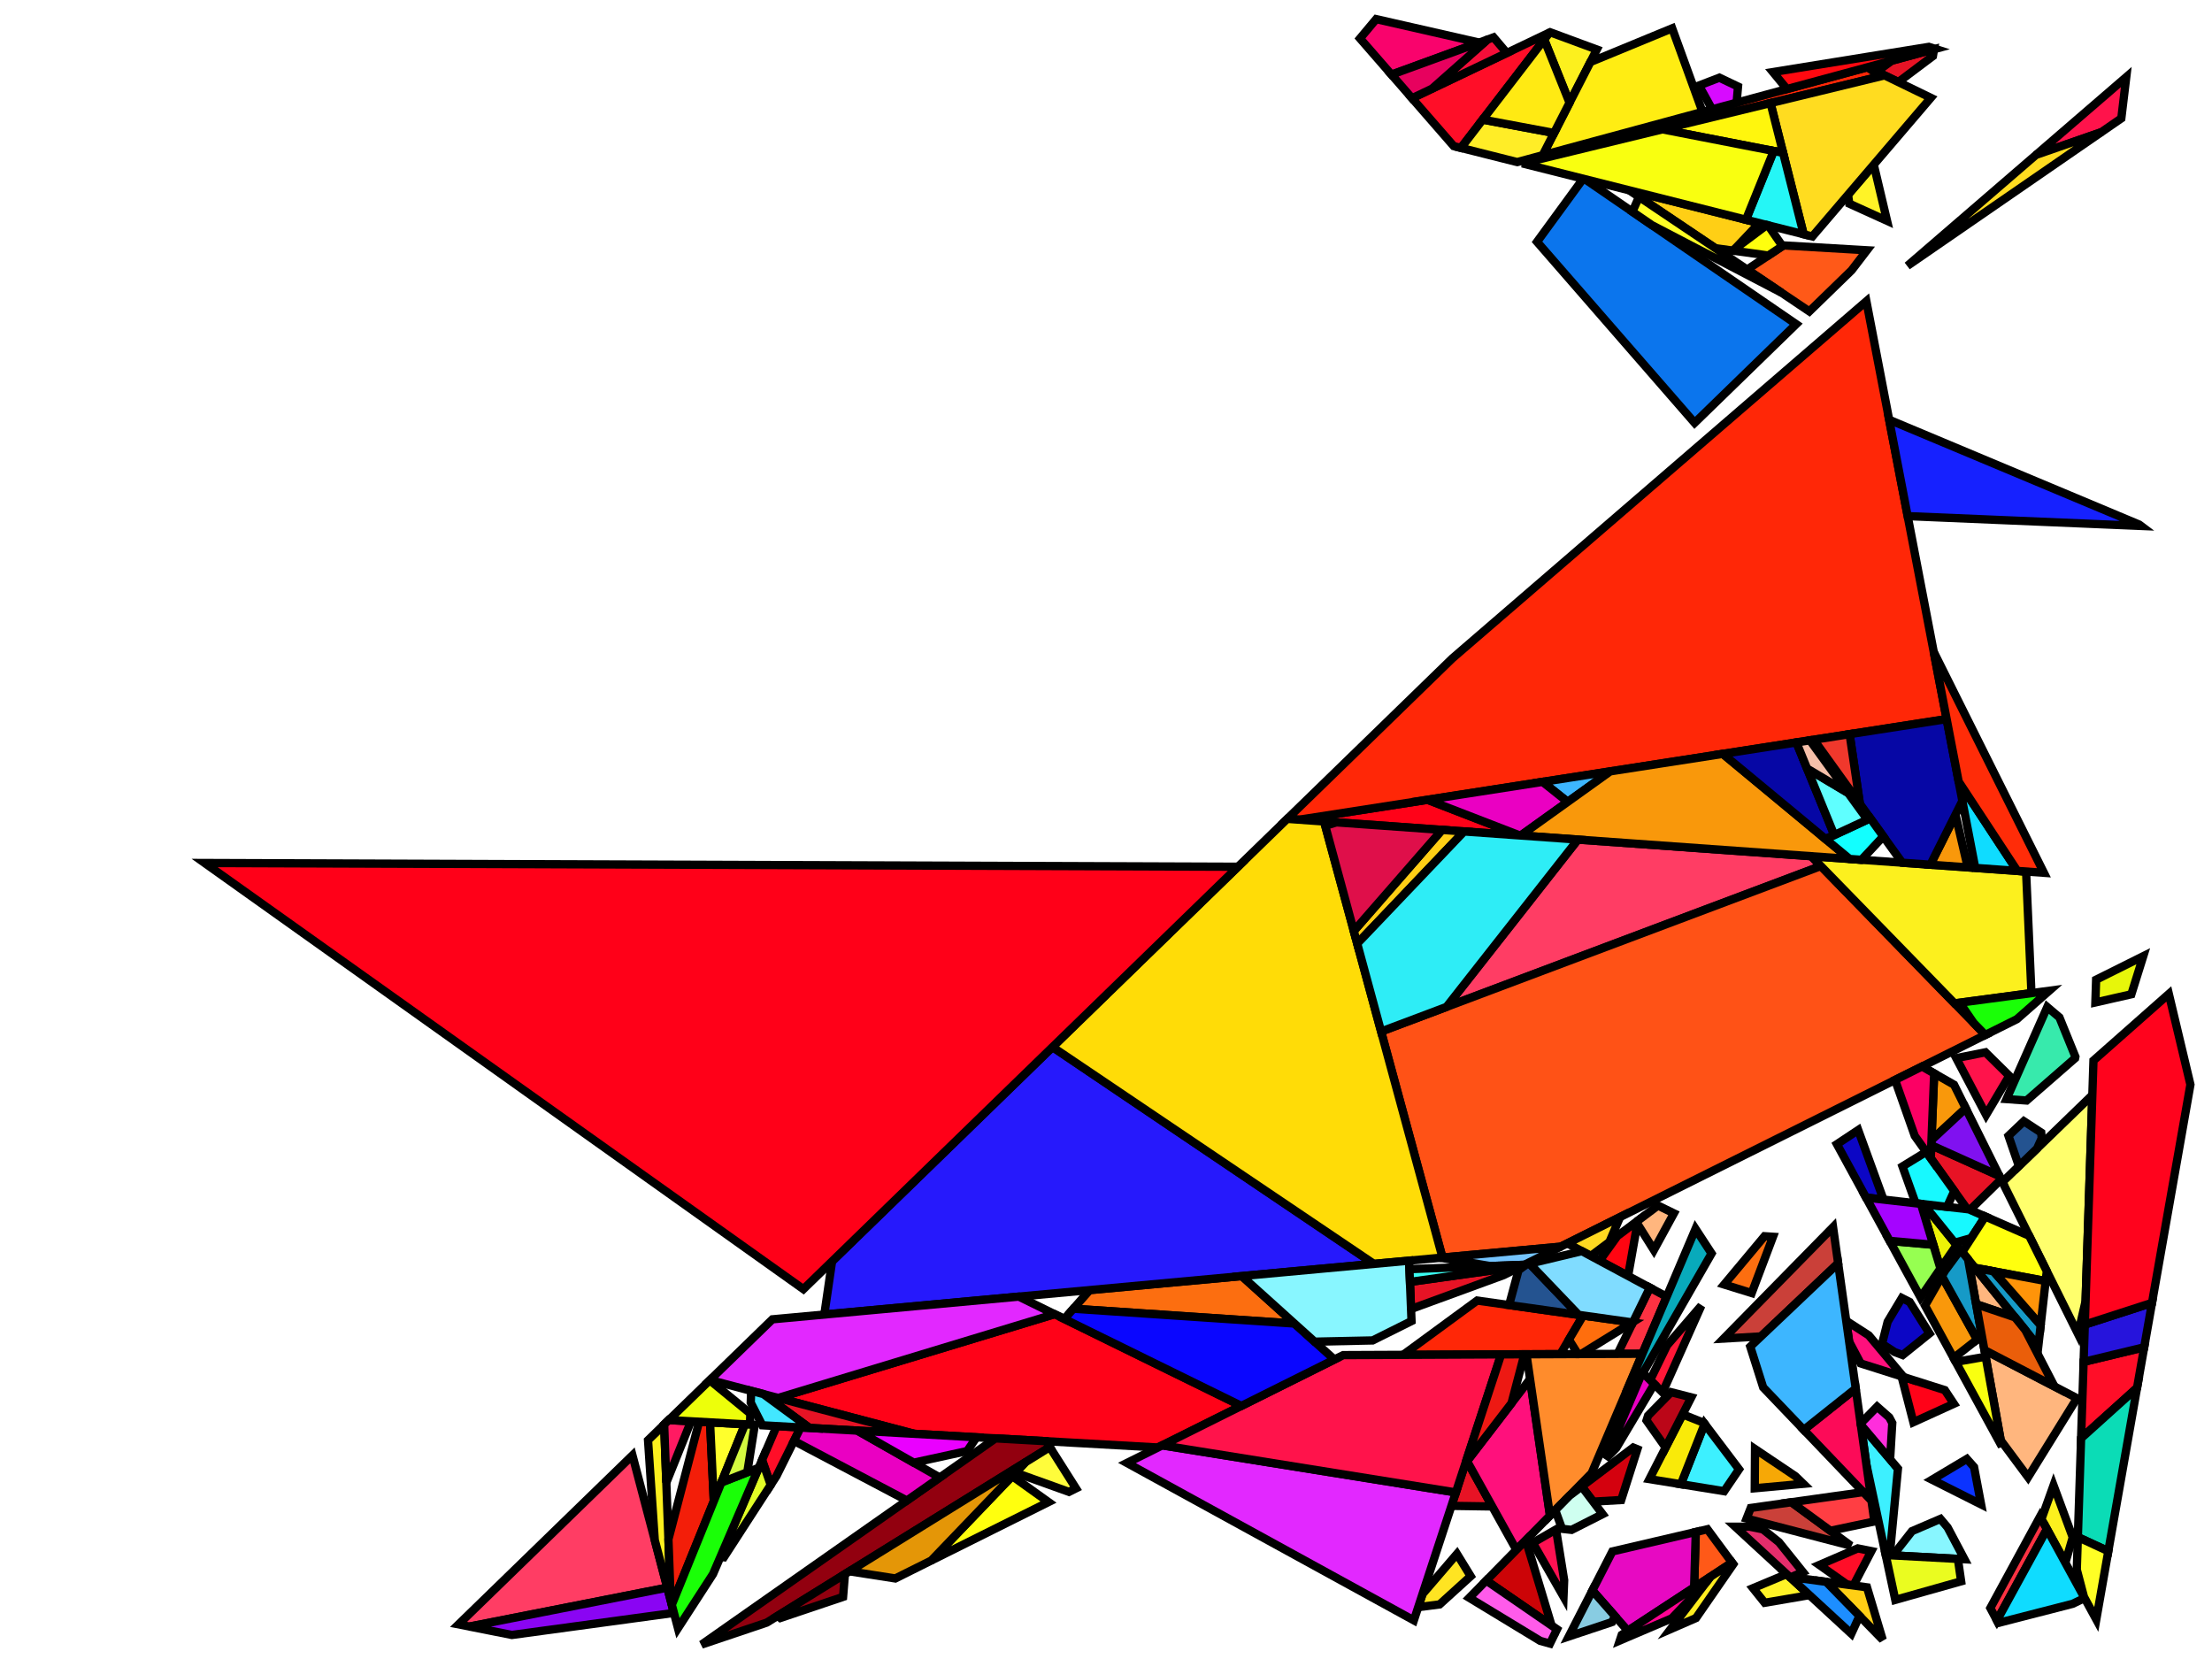 <?xml version="1.0" encoding="iso-8859-1" standalone="no"?>
<!DOCTYPE svg PUBLIC "-//W3C//DTD SVG 1.0//EN" "http://www.w3.org/TR/2001/REC-SVG-20010904/DTD/svg10.dtd">
<svg xmlns="http://www.w3.org/2000/svg" width="800" height="600">
<path style="fill:rgb(0, 0, 0);fill-opacity:0.0;fill-rule:evenodd;stroke:rgb(0, 0, 0);stroke-width:0.0;" d="M 0, 600 L 800, 600 L 800, 0 L 0, 0 z "/>
<path style="fill:rgb(255, 2, 24);fill-opacity:1.0;fill-rule:evenodd;stroke:rgb(0, 0, 0);stroke-width:3.0;" d="M 448.954, 508.464 L 418.793, 523.504 L 330.611, 518.556 L 281.425, 505.588 L 381.403, 475.282 z "/>
<path style="fill:rgb(255, 2, 24);fill-opacity:1.0;fill-rule:evenodd;stroke:rgb(0, 0, 0);stroke-width:3.0;" d="M 549.629, 302.146 L 469.86, 296.459 L 516.272, 289.246 z "/>
<path style="fill:rgb(255, 2, 24);fill-opacity:1.0;fill-rule:evenodd;stroke:rgb(0, 0, 0);stroke-width:3.0;" d="M 703.381, 502.757 L 706.642, 507.694 L 691.999, 514.361 L 687.719, 497.788 z "/>
<path style="fill:rgb(255, 61, 100);fill-opacity:1.0;fill-rule:evenodd;stroke:rgb(0, 0, 0);stroke-width:3.0;" d="M 655.08, 309.664 L 658.547, 313.225 L 523.144, 364.165 L 570.674, 303.646 z "/>
<path style="fill:rgb(255, 61, 100);fill-opacity:1.0;fill-rule:evenodd;stroke:rgb(0, 0, 0);stroke-width:3.0;" d="M 241.336, 574.193 L 169.827, 588.269 L 165.843, 587.478 L 228.739, 526.341 z "/>
<path style="fill:rgb(138, 5, 243);fill-opacity:1.0;fill-rule:evenodd;stroke:rgb(0, 0, 0);stroke-width:3.0;" d="M 243.741, 583.326 L 185.129, 591.307 L 169.827, 588.269 L 241.336, 574.193 z "/>
<path style="fill:rgb(252, 110, 16);fill-opacity:1.0;fill-rule:evenodd;stroke:rgb(0, 0, 0);stroke-width:3.0;" d="M 468.167, 478.679 L 388.182, 473.325 L 394.11, 466.574 L 449.11, 461.506 z "/>
<path style="fill:rgb(252, 110, 16);fill-opacity:1.0;fill-rule:evenodd;stroke:rgb(0, 0, 0);stroke-width:3.0;" d="M 641.223, 447.296 L 633.527, 467.65 L 623.565, 464.564 L 638.163, 447.095 z "/>
<path style="fill:rgb(255, 243, 39);fill-opacity:1.0;fill-rule:evenodd;stroke:rgb(0, 0, 0);stroke-width:3.0;" d="M 654.418, 576.898 L 638.229, 579.666 L 633.999, 574.388 L 646.169, 569.296 z "/>
<path style="fill:rgb(255, 243, 39);fill-opacity:1.0;fill-rule:evenodd;stroke:rgb(0, 0, 0);stroke-width:3.0;" d="M 682.48, 79.861 L 668.827, 73.659 L 668.368, 70.423 L 677.667, 59.538 z "/>
<path style="fill:rgb(231, 19, 37);fill-opacity:1.0;fill-rule:evenodd;stroke:rgb(0, 0, 0);stroke-width:3.0;" d="M 699.067, 20.279 L 686.554, 29.677 L 678.77, 25.897 L 684.224, 21.931 L 699.476, 17.802 z "/>
<path style="fill:rgb(231, 19, 37);fill-opacity:1.0;fill-rule:evenodd;stroke:rgb(0, 0, 0);stroke-width:3.0;" d="M 723.121, 425.304 L 723.735, 426.538 L 712.611, 437.444 L 711.478, 437.314 L 698.28, 418.884 L 698.471, 414.179 z "/>
<path style="fill:rgb(231, 19, 37);fill-opacity:1.0;fill-rule:evenodd;stroke:rgb(0, 0, 0);stroke-width:3.0;" d="M 330.611, 518.556 L 292.765, 516.433 L 276.081, 504.179 z "/>
<path style="fill:rgb(231, 19, 37);fill-opacity:1.0;fill-rule:evenodd;stroke:rgb(0, 0, 0);stroke-width:3.0;" d="M 543.808, 461.167 L 510.322, 473.42 L 509.923, 463.616 L 550.189, 457.985 z "/>
<path style="fill:rgb(231, 19, 37);fill-opacity:1.0;fill-rule:evenodd;stroke:rgb(0, 0, 0);stroke-width:3.0;" d="M 539.688, 544.834 L 524.934, 544.614 L 530.366, 528.065 z "/>
<path style="fill:rgb(255, 14, 40);fill-opacity:1.0;fill-rule:evenodd;stroke:rgb(0, 0, 0);stroke-width:3.0;" d="M 772.892, 501.94 L 752.656, 520.175 L 753.561, 492.541 L 775.476, 487.257 z "/>
<path style="fill:rgb(255, 14, 40);fill-opacity:1.0;fill-rule:evenodd;stroke:rgb(0, 0, 0);stroke-width:3.0;" d="M 289.563, 516.253 L 280.832, 533.815 L 278.745, 537.038 L 275.604, 528.035 L 280.878, 515.766 z "/>
<path style="fill:rgb(255, 14, 40);fill-opacity:1.0;fill-rule:evenodd;stroke:rgb(0, 0, 0);stroke-width:3.0;" d="M 528.369, 53.497 L 525.751, 52.837 L 510.683, 35.527 L 560.452, 11.746 z "/>
<path style="fill:rgb(255, 14, 40);fill-opacity:1.0;fill-rule:evenodd;stroke:rgb(0, 0, 0);stroke-width:3.0;" d="M 676.806, 560.986 L 670.317, 573.418 L 668.096, 573.119 L 657.98, 565.993 L 671.887, 559.998 z "/>
<path style="fill:rgb(255, 16, 124);fill-opacity:1.0;fill-rule:evenodd;stroke:rgb(0, 0, 0);stroke-width:3.0;" d="M 560.57, 548.133 L 548.41, 560.525 L 530.575, 528.442 L 553.369, 498.748 z "/>
<path style="fill:rgb(255, 16, 124);fill-opacity:1.0;fill-rule:evenodd;stroke:rgb(0, 0, 0);stroke-width:3.0;" d="M 675.867, 482.95 L 688.504, 498.037 L 672.94, 493.099 L 668.766, 485.224 L 667.709, 477.689 z "/>
<path style="fill:rgb(61, 240, 255);fill-opacity:1.0;fill-rule:evenodd;stroke:rgb(0, 0, 0);stroke-width:3.0;" d="M 628.943, 531.391 L 623.564, 539.313 L 607.913, 536.782 L 616.502, 514.938 z "/>
<path style="fill:rgb(61, 240, 255);fill-opacity:1.0;fill-rule:evenodd;stroke:rgb(0, 0, 0);stroke-width:3.0;" d="M 686.417, 531.151 L 683.747, 559.33 L 681.694, 560.994 L 675.003, 529.651 L 672.981, 515.249 z "/>
<path style="fill:rgb(11, 117, 237);fill-opacity:1.0;fill-rule:evenodd;stroke:rgb(0, 0, 0);stroke-width:3.0;" d="M 573.197, 64.79 L 649.615, 117.235 L 612.887, 152.936 L 555.887, 87.457 L 572.564, 64.631 z "/>
<path style="fill:rgb(202, 64, 57);fill-opacity:1.0;fill-rule:evenodd;stroke:rgb(0, 0, 0);stroke-width:3.0;" d="M 669.387, 559.031 L 631.671, 549.209 L 633.177, 545.373 L 647.879, 543.302 z "/>
<path style="fill:rgb(202, 64, 57);fill-opacity:1.0;fill-rule:evenodd;stroke:rgb(0, 0, 0);stroke-width:3.0;" d="M 664.788, 456.884 L 636.9, 483.328 L 623.397, 484.109 L 662.951, 443.801 z "/>
<path style="fill:rgb(12, 6, 197);fill-opacity:1.0;fill-rule:evenodd;stroke:rgb(0, 0, 0);stroke-width:3.0;" d="M 690.664, 470.876 L 697.825, 482.26 L 688.114, 490.074 L 685.225, 488.985 L 680.664, 486.043 L 682.694, 478.027 L 687.833, 469.445 z "/>
<path style="fill:rgb(12, 6, 197);fill-opacity:1.0;fill-rule:evenodd;stroke:rgb(0, 0, 0);stroke-width:3.0;" d="M 681.198, 433.845 L 674.882, 433.122 L 664.342, 413.809 L 672.046, 408.699 z "/>
<path style="fill:rgb(255, 39, 7);fill-opacity:1.0;fill-rule:evenodd;stroke:rgb(0, 0, 0);stroke-width:3.0;" d="M 572.58, 475.771 L 564.319, 489.742 L 507.45, 489.998 L 534.225, 470.366 z "/>
<path style="fill:rgb(255, 39, 7);fill-opacity:1.0;fill-rule:evenodd;stroke:rgb(0, 0, 0);stroke-width:3.0;" d="M 680.141, 27.617 L 593.355, 48.698 L 593.189, 46.582 L 675.37, 24.329 z "/>
<path style="fill:rgb(255, 39, 7);fill-opacity:1.0;fill-rule:evenodd;stroke:rgb(0, 0, 0);stroke-width:3.0;" d="M 704.029, 260.067 L 469.86, 296.459 L 465.551, 296.152 L 525.292, 238.082 L 675.004, 108.94 z "/>
<path style="fill:rgb(204, 4, 7);fill-opacity:1.0;fill-rule:evenodd;stroke:rgb(0, 0, 0);stroke-width:3.0;" d="M 561.147, 587.893 L 537.51, 571.632 L 551.85, 557.02 z "/>
<path style="fill:rgb(249, 234, 9);fill-opacity:1.0;fill-rule:evenodd;stroke:rgb(0, 0, 0);stroke-width:3.0;" d="M 616.234, 514.583 L 616.502, 514.938 L 607.913, 536.782 L 596.533, 534.941 L 608.53, 511.527 z "/>
<path style="fill:rgb(11, 220, 182);fill-opacity:1.0;fill-rule:evenodd;stroke:rgb(0, 0, 0);stroke-width:3.0;" d="M 762.496, 561.011 L 751.485, 555.921 L 752.656, 520.175 L 772.892, 501.94 z "/>
<path style="fill:rgb(255, 91, 234);fill-opacity:1.0;fill-rule:evenodd;stroke:rgb(0, 0, 0);stroke-width:3.0;" d="M 563.112, 589.244 L 560.57, 594.427 L 557.059, 593.451 L 531.389, 577.87 L 537.51, 571.632 z "/>
<path style="fill:rgb(255, 82, 22);fill-opacity:1.0;fill-rule:evenodd;stroke:rgb(0, 0, 0);stroke-width:3.0;" d="M 718.014, 374.302 L 564.443, 450.878 L 521.695, 454.817 L 499.494, 373.062 L 658.547, 313.225 z "/>
<path style="fill:rgb(252, 50, 66);fill-opacity:1.0;fill-rule:evenodd;stroke:rgb(0, 0, 0);stroke-width:3.0;" d="M 740.318, 553.024 L 722.222, 586.079 L 719.832, 581.571 L 737.831, 548.466 z "/>
<path style="fill:rgb(252, 50, 66);fill-opacity:1.0;fill-rule:evenodd;stroke:rgb(0, 0, 0);stroke-width:3.0;" d="M 602.779, 468.969 L 594.002, 489.608 L 585.006, 489.648 L 596.693, 465.701 z "/>
<path style="fill:rgb(255, 228, 34);fill-opacity:1.0;fill-rule:evenodd;stroke:rgb(0, 0, 0);stroke-width:3.0;" d="M 531.892, 570.065 L 520.649, 580.263 L 512.91, 581.247 L 514.461, 576.524 L 526.927, 561.995 z "/>
<path style="fill:rgb(246, 168, 6);fill-opacity:1.0;fill-rule:evenodd;stroke:rgb(0, 0, 0);stroke-width:3.0;" d="M 649.324, 533.876 L 652.188, 536.641 L 634.633, 538.249 L 634.725, 524.063 z "/>
<path style="fill:rgb(38, 25, 252);fill-opacity:1.0;fill-rule:evenodd;stroke:rgb(0, 0, 0);stroke-width:3.0;" d="M 496.905, 457.101 L 298.121, 475.42 L 300.931, 456.167 L 380.656, 378.672 z "/>
<path style="fill:rgb(255, 220, 7);fill-opacity:1.0;fill-rule:evenodd;stroke:rgb(0, 0, 0);stroke-width:3.0;" d="M 478.867, 297.101 L 521.695, 454.817 L 496.905, 457.101 L 380.656, 378.672 L 465.551, 296.152 z "/>
<path style="fill:rgb(231, 246, 10);fill-opacity:1.0;fill-rule:evenodd;stroke:rgb(0, 0, 0);stroke-width:3.0;" d="M 770.835, 359.59 L 757.819, 362.547 L 758.089, 354.319 L 775.14, 345.817 z "/>
<path style="fill:rgb(255, 24, 56);fill-opacity:1.0;fill-rule:evenodd;stroke:rgb(0, 0, 0);stroke-width:3.0;" d="M 601.301, 503.579 L 596.808, 499.108 L 602.908, 486.571 L 615.305, 472.208 z "/>
<path style="fill:rgb(226, 40, 255);fill-opacity:1.0;fill-rule:evenodd;stroke:rgb(0, 0, 0);stroke-width:3.0;" d="M 381.403, 475.282 L 281.425, 505.588 L 256.775, 499.089 L 279.345, 477.15 L 368.483, 468.936 z "/>
<path style="fill:rgb(226, 40, 255);fill-opacity:1.0;fill-rule:evenodd;stroke:rgb(0, 0, 0);stroke-width:3.0;" d="M 526.529, 539.756 L 511.342, 586.025 L 407.577, 529.096 L 420.342, 522.731 z "/>
<path style="fill:rgb(255, 19, 75);fill-opacity:1.0;fill-rule:evenodd;stroke:rgb(0, 0, 0);stroke-width:3.0;" d="M 767.202, 42.807 L 759.939, 47.815 L 736.345, 56.027 L 768.995, 27.863 z "/>
<path style="fill:rgb(255, 19, 75);fill-opacity:1.0;fill-rule:evenodd;stroke:rgb(0, 0, 0);stroke-width:3.0;" d="M 726.682, 389.082 L 718.3, 403.197 L 707.499, 382.685 L 718.068, 380.579 z "/>
<path style="fill:rgb(255, 19, 75);fill-opacity:1.0;fill-rule:evenodd;stroke:rgb(0, 0, 0);stroke-width:3.0;" d="M 526.529, 539.756 L 420.342, 522.731 L 485.793, 490.095 L 542.913, 489.838 z "/>
<path style="fill:rgb(146, 0, 15);fill-opacity:1.0;fill-rule:evenodd;stroke:rgb(0, 0, 0);stroke-width:3.0;" d="M 378.328, 521.233 L 379.683, 523.37 L 277.308, 586.832 L 253.735, 594.778 L 360.043, 520.207 z "/>
<path style="fill:rgb(146, 0, 15);fill-opacity:1.0;fill-rule:evenodd;stroke:rgb(0, 0, 0);stroke-width:3.0;" d="M 304.913, 577.527 L 282.23, 585.174 L 281.246, 584.392 L 305.579, 569.307 z "/>
<path style="fill:rgb(187, 6, 24);fill-opacity:1.0;fill-rule:evenodd;stroke:rgb(0, 0, 0);stroke-width:3.0;" d="M 611.683, 505.372 L 602.389, 523.513 L 595.493, 513.729 L 596.051, 511.976 L 604.368, 503.5 z "/>
<path style="fill:rgb(255, 140, 44);fill-opacity:1.0;fill-rule:evenodd;stroke:rgb(0, 0, 0);stroke-width:3.0;" d="M 575.649, 532.767 L 560.57, 548.133 L 552.064, 489.797 L 594.002, 489.608 z "/>
<path style="fill:rgb(255, 5, 17);fill-opacity:1.0;fill-rule:evenodd;stroke:rgb(0, 0, 0);stroke-width:3.0;" d="M 588.821, 461.473 L 578.521, 455.942 L 584.925, 447.041 L 592.363, 441.459 z "/>
<path style="fill:rgb(255, 220, 32);fill-opacity:1.0;fill-rule:evenodd;stroke:rgb(0, 0, 0);stroke-width:3.0;" d="M 689.83, 96.151 L 736.345, 56.027 L 759.939, 47.815 z "/>
<path style="fill:rgb(255, 220, 32);fill-opacity:1.0;fill-rule:evenodd;stroke:rgb(0, 0, 0);stroke-width:3.0;" d="M 698.302, 35.381 L 655.472, 85.519 L 652.326, 84.726 L 640.329, 37.288 L 681.588, 27.265 z "/>
<path style="fill:rgb(252, 11, 88);fill-opacity:1.0;fill-rule:evenodd;stroke:rgb(0, 0, 0);stroke-width:3.0;" d="M 676.841, 542.745 L 652.356, 517.128 L 671.147, 502.184 z "/>
<path style="fill:rgb(61, 182, 255);fill-opacity:1.0;fill-rule:evenodd;stroke:rgb(0, 0, 0);stroke-width:3.0;" d="M 566.974, 290.013 L 557.894, 282.778 L 582.377, 278.973 z "/>
<path style="fill:rgb(61, 182, 255);fill-opacity:1.0;fill-rule:evenodd;stroke:rgb(0, 0, 0);stroke-width:3.0;" d="M 671.147, 502.184 L 652.356, 517.128 L 637.677, 501.771 L 633.009, 487.017 L 664.788, 456.884 z "/>
<path style="fill:rgb(255, 246, 13);fill-opacity:1.0;fill-rule:evenodd;stroke:rgb(0, 0, 0);stroke-width:3.0;" d="M 644.877, 55.27 L 601.251, 46.78 L 640.329, 37.288 z "/>
<path style="fill:rgb(255, 46, 220);fill-opacity:1.0;fill-rule:evenodd;stroke:rgb(0, 0, 0);stroke-width:3.0;" d="M 683.279, 512.606 L 684.365, 514.654 L 683.583, 527.796 L 672.981, 515.249 L 672.922, 514.824 L 678.879, 508.737 z "/>
<path style="fill:rgb(8, 170, 187);fill-opacity:1.0;fill-rule:evenodd;stroke:rgb(0, 0, 0);stroke-width:3.0;" d="M 619.015, 453.343 L 594.164, 496.608 L 587.931, 503.885 L 613.208, 444.446 z "/>
<path style="fill:rgb(234, 0, 194);fill-opacity:1.0;fill-rule:evenodd;stroke:rgb(0, 0, 0);stroke-width:3.0;" d="M 598.283, 500.576 L 584.523, 523.724 L 580.721, 527.598 L 593.474, 497.502 L 594.268, 496.582 z "/>
<path style="fill:rgb(234, 0, 194);fill-opacity:1.0;fill-rule:evenodd;stroke:rgb(0, 0, 0);stroke-width:3.0;" d="M 566.974, 290.013 L 550.009, 302.173 L 549.629, 302.146 L 516.272, 289.246 L 557.894, 282.778 z "/>
<path style="fill:rgb(234, 0, 194);fill-opacity:1.0;fill-rule:evenodd;stroke:rgb(0, 0, 0);stroke-width:3.0;" d="M 310.078, 517.404 L 339.877, 534.353 L 327.999, 542.685 L 287.142, 521.121 L 289.563, 516.253 z "/>
<path style="fill:rgb(252, 240, 30);fill-opacity:1.0;fill-rule:evenodd;stroke:rgb(0, 0, 0);stroke-width:3.0;" d="M 749.635, 556.001 L 747.039, 564.897 L 746.725, 564.765 L 738.324, 549.371 L 742.687, 537.196 z "/>
<path style="fill:rgb(252, 240, 30);fill-opacity:1.0;fill-rule:evenodd;stroke:rgb(0, 0, 0);stroke-width:3.0;" d="M 577.514, 17.906 L 567.652, 37.157 L 558.486, 14.305 L 560.452, 11.746 L 560.625, 11.664 z "/>
<path style="fill:rgb(252, 240, 30);fill-opacity:1.0;fill-rule:evenodd;stroke:rgb(0, 0, 0);stroke-width:3.0;" d="M 732.764, 315.202 L 734.699, 359.175 L 706.902, 362.889 L 655.08, 309.664 z "/>
<path style="fill:rgb(252, 240, 30);fill-opacity:1.0;fill-rule:evenodd;stroke:rgb(0, 0, 0);stroke-width:3.0;" d="M 242.573, 578.892 L 236.803, 556.973 L 234.368, 520.869 L 240.204, 515.196 z "/>
<path style="fill:rgb(255, 207, 21);fill-opacity:1.0;fill-rule:evenodd;stroke:rgb(0, 0, 0);stroke-width:3.0;" d="M 636.261, 80.679 L 626.818, 90.648 L 620.365, 89.753 L 589.26, 68.837 z "/>
<path style="fill:rgb(255, 207, 21);fill-opacity:1.0;fill-rule:evenodd;stroke:rgb(0, 0, 0);stroke-width:3.0;" d="M 675.226, 574.077 L 680.902, 593.036 L 660.478, 572.097 z "/>
<path style="fill:rgb(255, 207, 21);fill-opacity:1.0;fill-rule:evenodd;stroke:rgb(0, 0, 0);stroke-width:3.0;" d="M 529.505, 300.711 L 490.857, 341.256 L 489.623, 336.712 L 521.521, 300.142 z "/>
<path style="fill:rgb(223, 15, 74);fill-opacity:1.0;fill-rule:evenodd;stroke:rgb(0, 0, 0);stroke-width:3.0;" d="M 521.521, 300.142 L 489.623, 336.712 L 479.288, 298.654 L 483.355, 297.421 z "/>
<path style="fill:rgb(255, 62, 67);fill-opacity:1.0;fill-rule:evenodd;stroke:rgb(0, 0, 0);stroke-width:3.0;" d="M 676.841, 542.745 L 677.896, 550.261 L 661.986, 553.618 L 647.879, 543.302 L 673.875, 539.642 z "/>
<path style="fill:rgb(15, 220, 255);fill-opacity:1.0;fill-rule:evenodd;stroke:rgb(0, 0, 0);stroke-width:3.0;" d="M 729.59, 314.976 L 714.367, 313.89 L 708.371, 282.674 z "/>
<path style="fill:rgb(15, 220, 255);fill-opacity:1.0;fill-rule:evenodd;stroke:rgb(0, 0, 0);stroke-width:3.0;" d="M 753.922, 577.951 L 749.61, 580.038 L 722.688, 586.959 L 722.222, 586.079 L 740.318, 553.024 z "/>
<path style="fill:rgb(255, 110, 13);fill-opacity:1.0;fill-rule:evenodd;stroke:rgb(0, 0, 0);stroke-width:3.0;" d="M 590.329, 478.272 L 571.834, 489.708 L 570.683, 489.713 L 567.424, 484.491 L 572.58, 475.771 z "/>
<path style="fill:rgb(237, 243, 7);fill-opacity:1.0;fill-rule:evenodd;stroke:rgb(0, 0, 0);stroke-width:3.0;" d="M 695.676, 435.504 L 707.631, 450.295 L 701.79, 458.786 L 694.729, 435.395 z "/>
<path style="fill:rgb(255, 89, 24);fill-opacity:1.0;fill-rule:evenodd;stroke:rgb(0, 0, 0);stroke-width:3.0;" d="M 675.204, 90.514 L 669.651, 97.76 L 654.367, 112.616 L 631.874, 97.492 L 645.028, 88.756 z "/>
<path style="fill:rgb(255, 89, 24);fill-opacity:1.0;fill-rule:evenodd;stroke:rgb(0, 0, 0);stroke-width:3.0;" d="M 626.411, 565.134 L 612.698, 574.115 L 613.303, 554.055 L 617.51, 553.072 z "/>
<path style="fill:rgb(231, 9, 194);fill-opacity:1.0;fill-rule:evenodd;stroke:rgb(0, 0, 0);stroke-width:3.0;" d="M 612.698, 574.115 L 588.741, 589.805 L 575.905, 575.203 L 583.13, 561.102 L 613.303, 554.055 z "/>
<path style="fill:rgb(255, 255, 108);fill-opacity:1.0;fill-rule:evenodd;stroke:rgb(0, 0, 0);stroke-width:3.0;" d="M 754.282, 470.538 L 751.565, 482.49 L 724.213, 427.5 L 756.723, 396.027 z "/>
<path style="fill:rgb(255, 17, 82);fill-opacity:1.0;fill-rule:evenodd;stroke:rgb(0, 0, 0);stroke-width:3.0;" d="M 565.704, 571.486 L 565.468, 577.435 L 554.364, 557.984 L 562.764, 553.146 z "/>
<path style="fill:rgb(249, 152, 11);fill-opacity:1.0;fill-rule:evenodd;stroke:rgb(0, 0, 0);stroke-width:3.0;" d="M 711.665, 313.698 L 698.148, 312.734 L 707.237, 294.623 z "/>
<path style="fill:rgb(249, 152, 11);fill-opacity:1.0;fill-rule:evenodd;stroke:rgb(0, 0, 0);stroke-width:3.0;" d="M 706.708, 392.306 L 710.946, 400.826 L 698.546, 412.334 L 699.524, 388.216 z "/>
<path style="fill:rgb(249, 152, 11);fill-opacity:1.0;fill-rule:evenodd;stroke:rgb(0, 0, 0);stroke-width:3.0;" d="M 715.056, 484.469 L 706.544, 491.137 L 696.203, 472.19 L 702.316, 461.531 z "/>
<path style="fill:rgb(249, 152, 11);fill-opacity:1.0;fill-rule:evenodd;stroke:rgb(0, 0, 0);stroke-width:3.0;" d="M 668.931, 310.651 L 550.009, 302.173 L 582.377, 278.973 L 623.074, 272.648 z "/>
<path style="fill:rgb(136, 204, 226);fill-opacity:1.0;fill-rule:evenodd;stroke:rgb(0, 0, 0);stroke-width:3.0;" d="M 584.067, 584.488 L 583.026, 586.629 L 567.378, 591.845 L 575.905, 575.203 z "/>
<path style="fill:rgb(23, 249, 255);fill-opacity:1.0;fill-rule:evenodd;stroke:rgb(0, 0, 0);stroke-width:3.0;" d="M 712.095, 437.385 L 717.984, 439.967 L 712.938, 447.769 L 706.939, 449.439 L 695.676, 435.504 z "/>
<path style="fill:rgb(23, 249, 255);fill-opacity:1.0;fill-rule:evenodd;stroke:rgb(0, 0, 0);stroke-width:3.0;" d="M 706.785, 430.761 L 704.181, 436.478 L 692.809, 435.175 L 688.053, 421.853 L 696.638, 416.59 z "/>
<path style="fill:rgb(255, 9, 16);fill-opacity:1.0;fill-rule:evenodd;stroke:rgb(0, 0, 0);stroke-width:3.0;" d="M 699.904, 17.686 L 646.269, 32.209 L 641.204, 26.06 L 697.605, 16.945 z "/>
<path style="fill:rgb(255, 255, 37);fill-opacity:1.0;fill-rule:evenodd;stroke:rgb(0, 0, 0);stroke-width:3.0;" d="M 762.496, 561.011 L 758.151, 585.7 L 753.695, 577.536 L 751.1, 567.677 L 751.485, 555.921 z "/>
<path style="fill:rgb(255, 255, 37);fill-opacity:1.0;fill-rule:evenodd;stroke:rgb(0, 0, 0);stroke-width:3.0;" d="M 644.31, 105.854 L 597.455, 81.438 L 590.376, 76.58 L 592.771, 71.198 z "/>
<path style="fill:rgb(226, 255, 39);fill-opacity:1.0;fill-rule:evenodd;stroke:rgb(0, 0, 0);stroke-width:3.0;" d="M 278.745, 537.038 L 261.807, 563.203 L 260.544, 563.073 L 275.604, 528.035 z "/>
<path style="fill:rgb(10, 6, 255);fill-opacity:1.0;fill-rule:evenodd;stroke:rgb(0, 0, 0);stroke-width:3.0;" d="M 468.167, 478.679 L 482.602, 491.686 L 448.954, 508.464 L 384.938, 477.019 L 388.182, 473.325 z "/>
<path style="fill:rgb(255, 182, 126);fill-opacity:1.0;fill-rule:evenodd;stroke:rgb(0, 0, 0);stroke-width:3.0;" d="M 751.168, 505.679 L 733.481, 534.229 L 723.599, 520.931 L 717.697, 488.262 z "/>
<path style="fill:rgb(255, 182, 126);fill-opacity:1.0;fill-rule:evenodd;stroke:rgb(0, 0, 0);stroke-width:3.0;" d="M 728.765, 476.443 L 714.703, 471.687 L 711.761, 455.405 z "/>
<path style="fill:rgb(255, 182, 126);fill-opacity:1.0;fill-rule:evenodd;stroke:rgb(0, 0, 0);stroke-width:3.0;" d="M 605.395, 438.814 L 598.146, 452.087 L 592.167, 442.566 L 592.363, 441.459 L 599.623, 436.01 z "/>
<path style="fill:rgb(36, 83, 144);fill-opacity:1.0;fill-rule:evenodd;stroke:rgb(0, 0, 0);stroke-width:3.0;" d="M 738.232, 409.623 L 738.403, 411.676 L 736.722, 415.39 L 730.16, 421.743 L 726.395, 410.791 L 731.956, 405.51 z "/>
<path style="fill:rgb(36, 83, 144);fill-opacity:1.0;fill-rule:evenodd;stroke:rgb(0, 0, 0);stroke-width:3.0;" d="M 570.932, 475.539 L 545.785, 471.995 L 549.202, 459.384 L 552.883, 456.685 z "/>
<path style="fill:rgb(243, 30, 9);fill-opacity:1.0;fill-rule:evenodd;stroke:rgb(0, 0, 0);stroke-width:3.0;" d="M 256.804, 514.415 L 258.154, 542.926 L 242.969, 580.393 L 242.573, 578.892 L 241.748, 556.697 L 252.836, 514.192 z "/>
<path style="fill:rgb(255, 255, 44);fill-opacity:1.0;fill-rule:evenodd;stroke:rgb(0, 0, 0);stroke-width:3.0;" d="M 269.423, 515.123 L 258.154, 542.926 L 256.804, 514.415 z "/>
<path style="fill:rgb(6, 7, 165);fill-opacity:1.0;fill-rule:evenodd;stroke:rgb(0, 0, 0);stroke-width:3.0;" d="M 709.717, 289.68 L 698.148, 312.734 L 687.973, 312.009 L 672.659, 290.714 L 668.938, 265.52 L 704.029, 260.067 z "/>
<path style="fill:rgb(6, 7, 165);fill-opacity:1.0;fill-rule:evenodd;stroke:rgb(0, 0, 0);stroke-width:3.0;" d="M 663.386, 302.008 L 660.257, 303.463 L 623.074, 272.648 L 649.694, 268.511 z "/>
<path style="fill:rgb(37, 246, 246);fill-opacity:1.0;fill-rule:evenodd;stroke:rgb(0, 0, 0);stroke-width:3.0;" d="M 644.877, 55.27 L 652.326, 84.726 L 631.445, 79.465 L 641.484, 54.61 z "/>
<path style="fill:rgb(249, 255, 16);fill-opacity:1.0;fill-rule:evenodd;stroke:rgb(0, 0, 0);stroke-width:3.0;" d="M 723.994, 523.112 L 707.314, 492.549 L 718.132, 490.669 z "/>
<path style="fill:rgb(249, 255, 16);fill-opacity:1.0;fill-rule:evenodd;stroke:rgb(0, 0, 0);stroke-width:3.0;" d="M 641.484, 54.61 L 631.445, 79.465 L 550.572, 59.09 L 601.251, 46.78 z "/>
<path style="fill:rgb(255, 26, 98);fill-opacity:1.0;fill-rule:evenodd;stroke:rgb(0, 0, 0);stroke-width:3.0;" d="M 249.907, 514.028 L 240.985, 536.203 L 240.204, 515.196 L 241.87, 513.577 z "/>
<path style="fill:rgb(55, 234, 172);fill-opacity:1.0;fill-rule:evenodd;stroke:rgb(0, 0, 0);stroke-width:3.0;" d="M 744.818, 367.952 L 750.588, 382.178 L 750.481, 382.719 L 732.951, 398.013 L 725.681, 397.5 L 740.415, 364.217 z "/>
<path style="fill:rgb(117, 197, 255);fill-opacity:1.0;fill-rule:evenodd;stroke:rgb(0, 0, 0);stroke-width:3.0;" d="M 551.309, 457.427 L 538.996, 457.893 L 520.99, 454.882 L 564.443, 450.878 z "/>
<path style="fill:rgb(237, 255, 10);fill-opacity:1.0;fill-rule:evenodd;stroke:rgb(0, 0, 0);stroke-width:3.0;" d="M 271.37, 511.23 L 271.226, 515.224 L 241.87, 513.577 L 256.684, 499.177 z "/>
<path style="fill:rgb(255, 255, 14);fill-opacity:1.0;fill-rule:evenodd;stroke:rgb(0, 0, 0);stroke-width:3.0;" d="M 733.882, 446.938 L 740.248, 459.737 L 739.845, 463.303 L 714.297, 458.543 L 709.671, 452.819 L 717.984, 439.967 z "/>
<path style="fill:rgb(255, 255, 14);fill-opacity:1.0;fill-rule:evenodd;stroke:rgb(0, 0, 0);stroke-width:3.0;" d="M 639.455, 81.483 L 644.652, 89.006 L 639.528, 92.409 L 626.818, 90.648 L 627.344, 90.093 L 639.002, 81.369 z "/>
<path style="fill:rgb(255, 255, 14);fill-opacity:1.0;fill-rule:evenodd;stroke:rgb(0, 0, 0);stroke-width:3.0;" d="M 379.206, 543.243 L 336.805, 564.385 L 366.074, 533.848 z "/>
<path style="fill:rgb(228, 45, 108);fill-opacity:1.0;fill-rule:evenodd;stroke:rgb(0, 0, 0);stroke-width:3.0;" d="M 637.595, 553.111 L 643.379, 557.743 L 652.05, 568.549 L 647.775, 570.392 L 647.287, 570.326 L 627.568, 552.154 L 632.778, 552.144 z "/>
<path style="fill:rgb(22, 154, 199);fill-opacity:1.0;fill-rule:evenodd;stroke:rgb(0, 0, 0);stroke-width:3.0;" d="M 711.761, 455.405 L 716.77, 483.126 L 715.056, 484.469 L 702.316, 461.531 L 703.411, 459.622 L 709.017, 452.011 z "/>
<path style="fill:rgb(22, 154, 199);fill-opacity:1.0;fill-rule:evenodd;stroke:rgb(0, 0, 0);stroke-width:3.0;" d="M 720.99, 459.79 L 738.043, 479.257 L 737.184, 486.859 L 714.297, 458.543 z "/>
<path style="fill:rgb(255, 148, 9);fill-opacity:1.0;fill-rule:evenodd;stroke:rgb(0, 0, 0);stroke-width:3.0;" d="M 739.845, 463.303 L 738.043, 479.257 L 720.99, 459.79 z "/>
<path style="fill:rgb(255, 237, 32);fill-opacity:1.0;fill-rule:evenodd;stroke:rgb(0, 0, 0);stroke-width:3.0;" d="M 626.851, 565.73 L 613.381, 585.189 L 604.191, 589.194 L 618.595, 570.252 L 626.411, 565.134 z "/>
<path style="fill:rgb(237, 25, 19);fill-opacity:1.0;fill-rule:evenodd;stroke:rgb(0, 0, 0);stroke-width:3.0;" d="M 546.665, 507.481 L 530.575, 528.442 L 530.366, 528.065 L 542.913, 489.838 L 551.318, 489.8 z "/>
<path style="fill:rgb(255, 252, 59);fill-opacity:1.0;fill-rule:evenodd;stroke:rgb(0, 0, 0);stroke-width:3.0;" d="M 389.14, 538.289 L 386.601, 539.555 L 367.264, 532.607 L 370.898, 528.816 L 379.683, 523.37 z "/>
<path style="fill:rgb(215, 11, 255);fill-opacity:1.0;fill-rule:evenodd;stroke:rgb(0, 0, 0);stroke-width:3.0;" d="M 628.577, 31.298 L 628.067, 37.138 L 619.21, 39.536 L 614.464, 30.933 L 621.846, 28.094 z "/>
<path style="fill:rgb(249, 3, 108);fill-opacity:1.0;fill-rule:evenodd;stroke:rgb(0, 0, 0);stroke-width:3.0;" d="M 534.98, 15.401 L 503.256, 26.995 L 491.86, 13.903 L 497.712, 6.914 z "/>
<path style="fill:rgb(255, 217, 33);fill-opacity:1.0;fill-rule:evenodd;stroke:rgb(0, 0, 0);stroke-width:3.0;" d="M 582.066, 449.187 L 575.342, 454.234 L 566.854, 449.675 L 585.921, 440.168 z "/>
<path style="fill:rgb(26, 255, 7);fill-opacity:1.0;fill-rule:evenodd;stroke:rgb(0, 0, 0);stroke-width:3.0;" d="M 729.407, 368.621 L 718.014, 374.302 L 713.795, 369.968 L 708.763, 362.64 L 741.127, 358.316 z "/>
<path style="fill:rgb(26, 255, 7);fill-opacity:1.0;fill-rule:evenodd;stroke:rgb(0, 0, 0);stroke-width:3.0;" d="M 257.882, 569.266 L 245.198, 588.86 L 242.969, 580.393 L 260.906, 536.137 L 274.395, 530.849 z "/>
<path style="fill:rgb(18, 255, 255);fill-opacity:1.0;fill-rule:evenodd;stroke:rgb(0, 0, 0);stroke-width:3.0;" d="M 681.126, 302.488 L 673.239, 310.958 L 668.931, 310.651 L 660.257, 303.463 L 676.422, 295.947 z "/>
<path style="fill:rgb(22, 33, 255);fill-opacity:1.0;fill-rule:evenodd;stroke:rgb(0, 0, 0);stroke-width:3.0;" d="M 773.679, 189.719 L 774.335, 190.213 L 689.931, 186.662 L 683.239, 151.816 z "/>
<path style="fill:rgb(228, 150, 7);fill-opacity:1.0;fill-rule:evenodd;stroke:rgb(0, 0, 0);stroke-width:3.0;" d="M 336.805, 564.385 L 323.8, 570.87 L 307.229, 568.285 L 370.898, 528.816 z "/>
<path style="fill:rgb(46, 237, 246);fill-opacity:1.0;fill-rule:evenodd;stroke:rgb(0, 0, 0);stroke-width:3.0;" d="M 570.674, 303.646 L 523.144, 364.165 L 499.494, 373.062 L 490.857, 341.256 L 529.505, 300.711 z "/>
<path style="fill:rgb(128, 220, 255);fill-opacity:1.0;fill-rule:evenodd;stroke:rgb(0, 0, 0);stroke-width:3.0;" d="M 596.693, 465.701 L 590.543, 478.302 L 570.932, 475.539 L 553.203, 457.021 L 572.091, 452.488 z "/>
<path style="fill:rgb(11, 51, 255);fill-opacity:1.0;fill-rule:evenodd;stroke:rgb(0, 0, 0);stroke-width:3.0;" d="M 713.944, 530.569 L 716.495, 544.094 L 698.733, 535.154 L 711.333, 527.642 z "/>
<path style="fill:rgb(136, 246, 255);fill-opacity:1.0;fill-rule:evenodd;stroke:rgb(0, 0, 0);stroke-width:3.0;" d="M 704.369, 552.397 L 710.48, 563.926 L 685.171, 562.565 L 684.844, 562.238 L 691.497, 553.758 L 701.784, 549.337 z "/>
<path style="fill:rgb(136, 246, 255);fill-opacity:1.0;fill-rule:evenodd;stroke:rgb(0, 0, 0);stroke-width:3.0;" d="M 510.499, 477.776 L 496.439, 484.786 L 475.441, 485.233 L 449.11, 461.506 L 509.611, 455.931 z "/>
<path style="fill:rgb(255, 44, 8);fill-opacity:1.0;fill-rule:evenodd;stroke:rgb(0, 0, 0);stroke-width:3.0;" d="M 739.205, 315.661 L 729.59, 314.976 L 708.371, 282.674 L 699.365, 235.779 z "/>
<path style="fill:rgb(212, 249, 64);fill-opacity:1.0;fill-rule:evenodd;stroke:rgb(0, 0, 0);stroke-width:3.0;" d="M 272.986, 515.323 L 270.263, 532.469 L 260.906, 536.137 L 269.423, 515.123 z "/>
<path style="fill:rgb(255, 0, 24);fill-opacity:1.0;fill-rule:evenodd;stroke:rgb(0, 0, 0);stroke-width:3.0;" d="M 447.728, 313.476 L 290.568, 466.24 L 74.016, 312.112 z "/>
<path style="fill:rgb(29, 142, 255);fill-opacity:1.0;fill-rule:evenodd;stroke:rgb(0, 0, 0);stroke-width:3.0;" d="M 660.478, 572.097 L 672.514, 584.436 L 669.562, 590.854 L 647.287, 570.326 z "/>
<path style="fill:rgb(234, 94, 10);fill-opacity:1.0;fill-rule:evenodd;stroke:rgb(0, 0, 0);stroke-width:3.0;" d="M 728.765, 476.443 L 732.523, 481.092 L 743.044, 501.451 L 717.697, 488.262 L 714.703, 471.687 z "/>
<path style="fill:rgb(95, 255, 255);fill-opacity:1.0;fill-rule:evenodd;stroke:rgb(0, 0, 0);stroke-width:3.0;" d="M 668.396, 286.788 L 675.388, 296.428 L 663.386, 302.008 L 653.556, 277.96 z "/>
<path style="fill:rgb(246, 192, 170);fill-opacity:1.0;fill-rule:evenodd;stroke:rgb(0, 0, 0);stroke-width:3.0;" d="M 668.396, 286.788 L 653.556, 277.96 L 649.694, 268.511 L 654.587, 267.751 z "/>
<path style="fill:rgb(38, 20, 220);fill-opacity:1.0;fill-rule:evenodd;stroke:rgb(0, 0, 0);stroke-width:3.0;" d="M 775.476, 487.257 L 753.561, 492.541 L 754.003, 479.048 L 778.303, 471.196 z "/>
<path style="fill:rgb(255, 3, 29);fill-opacity:1.0;fill-rule:evenodd;stroke:rgb(0, 0, 0);stroke-width:3.0;" d="M 792.195, 392.258 L 778.303, 471.196 L 754.003, 479.048 L 757.131, 383.552 L 784.386, 359.471 z "/>
<path style="fill:rgb(66, 231, 255);fill-opacity:1.0;fill-rule:evenodd;stroke:rgb(0, 0, 0);stroke-width:3.0;" d="M 276.081, 504.179 L 292.765, 516.433 L 275.692, 515.475 L 271.514, 507.273 L 271.668, 503.015 z "/>
<path style="fill:rgb(255, 2, 146);fill-opacity:1.0;fill-rule:evenodd;stroke:rgb(0, 0, 0);stroke-width:3.0;" d="M 617.232, 572.045 L 604.655, 585.283 L 585.836, 593.304 L 586.517, 591.261 L 618.595, 570.252 z "/>
<path style="fill:rgb(234, 0, 255);fill-opacity:1.0;fill-rule:evenodd;stroke:rgb(0, 0, 0);stroke-width:3.0;" d="M 353.165, 519.821 L 349.785, 524.798 L 330.464, 528.999 L 310.078, 517.404 z "/>
<path style="fill:rgb(255, 237, 19);fill-opacity:1.0;fill-rule:evenodd;stroke:rgb(0, 0, 0);stroke-width:3.0;" d="M 615.747, 40.474 L 557.932, 56.129 L 575.193, 22.436 L 604.766, 10.241 z "/>
<path style="fill:rgb(128, 17, 240);fill-opacity:1.0;fill-rule:evenodd;stroke:rgb(0, 0, 0);stroke-width:3.0;" d="M 723.121, 425.304 L 698.471, 414.179 L 698.546, 412.334 L 710.946, 400.826 z "/>
<path style="fill:rgb(212, 1, 14);fill-opacity:1.0;fill-rule:evenodd;stroke:rgb(0, 0, 0);stroke-width:3.0;" d="M 592.179, 524.14 L 586.336, 542.498 L 576.183, 543.09 L 572.037, 537.604 L 590.672, 523.528 z "/>
<path style="fill:rgb(207, 255, 240);fill-opacity:1.0;fill-rule:evenodd;stroke:rgb(0, 0, 0);stroke-width:3.0;" d="M 579.602, 547.614 L 568.389, 553.299 L 564.941, 552.922 L 562.484, 546.183 L 567.65, 540.918 L 572.037, 537.604 z "/>
<path style="fill:rgb(240, 56, 44);fill-opacity:1.0;fill-rule:evenodd;stroke:rgb(0, 0, 0);stroke-width:3.0;" d="M 672.659, 290.714 L 655.989, 267.533 L 668.938, 265.52 z "/>
<path style="fill:rgb(252, 0, 100);fill-opacity:1.0;fill-rule:evenodd;stroke:rgb(0, 0, 0);stroke-width:3.0;" d="M 699.524, 388.216 L 698.28, 418.884 L 692.497, 410.808 L 685.375, 390.577 L 695.128, 385.714 z "/>
<path style="fill:rgb(234, 252, 32);fill-opacity:1.0;fill-rule:evenodd;stroke:rgb(0, 0, 0);stroke-width:3.0;" d="M 708.097, 563.798 L 709.27, 571.897 L 685.456, 578.616 L 681.993, 562.394 z "/>
<path style="fill:rgb(59, 255, 243);fill-opacity:1.0;fill-rule:evenodd;stroke:rgb(0, 0, 0);stroke-width:3.0;" d="M 550.189, 457.985 L 509.923, 463.616 L 509.736, 459.002 L 551.309, 457.427 z "/>
<path style="fill:rgb(246, 14, 57);fill-opacity:1.0;fill-rule:evenodd;stroke:rgb(0, 0, 0);stroke-width:3.0;" d="M 544.958, 19.149 L 517.929, 32.065 L 538.009, 14.294 L 540.17, 13.505 z "/>
<path style="fill:rgb(231, 1, 94);fill-opacity:1.0;fill-rule:evenodd;stroke:rgb(0, 0, 0);stroke-width:3.0;" d="M 517.929, 32.065 L 510.683, 35.527 L 503.256, 26.995 L 538.009, 14.294 z "/>
<path style="fill:rgb(255, 237, 39);fill-opacity:1.0;fill-rule:evenodd;stroke:rgb(0, 0, 0);stroke-width:3.0;" d="M 562.052, 48.087 L 557.932, 56.129 L 548.719, 58.623 L 528.369, 53.497 L 536.235, 43.261 z "/>
<path style="fill:rgb(255, 234, 19);fill-opacity:1.0;fill-rule:evenodd;stroke:rgb(0, 0, 0);stroke-width:3.0;" d="M 567.652, 37.157 L 562.052, 48.087 L 536.235, 43.261 L 558.486, 14.305 z "/>
<path style="fill:rgb(150, 255, 81);fill-opacity:1.0;fill-rule:evenodd;stroke:rgb(0, 0, 0);stroke-width:3.0;" d="M 699.192, 450.181 L 701.79, 458.786 L 694.595, 469.244 L 683.425, 448.776 z "/>
<path style="fill:rgb(165, 4, 255);fill-opacity:1.0;fill-rule:evenodd;stroke:rgb(0, 0, 0);stroke-width:3.0;" d="M 694.729, 435.395 L 699.192, 450.181 L 683.425, 448.776 L 674.882, 433.122 z "/>
</svg>